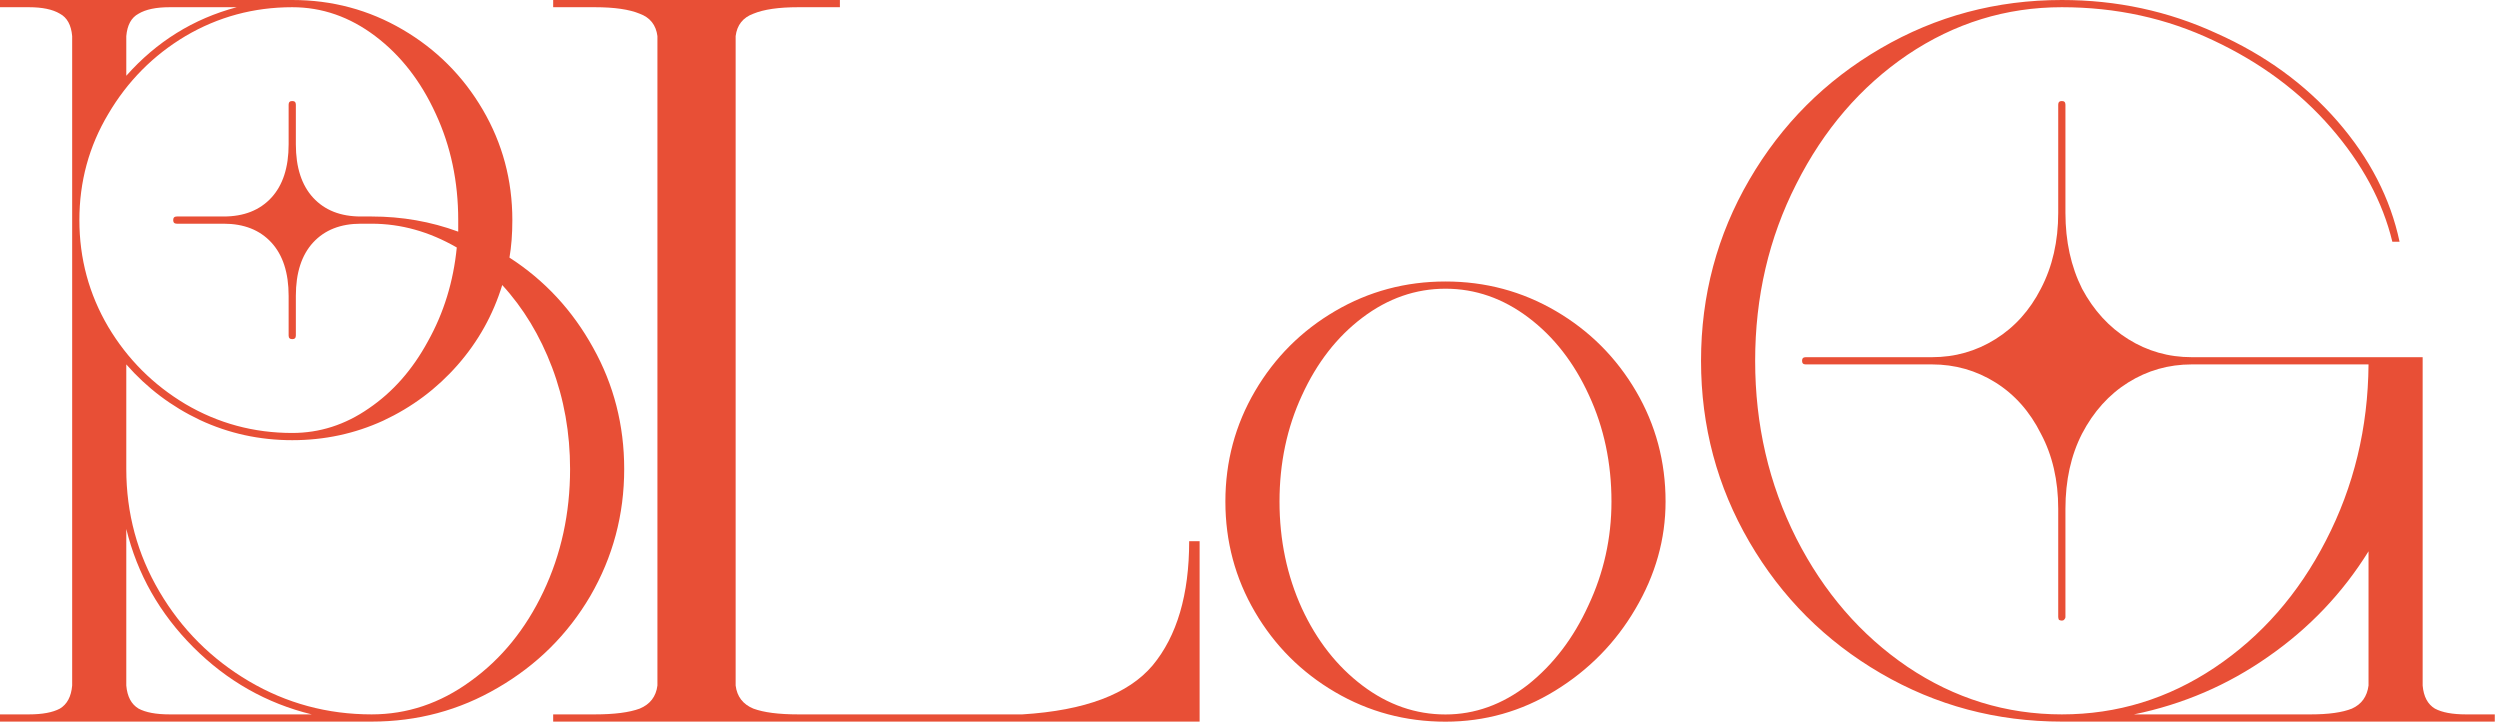 <svg width="97" height="28" viewBox="0 0 97 28" fill="none" xmlns="http://www.w3.org/2000/svg">
<path d="M93.999 26.599C94.036 27.028 94.195 27.326 94.474 27.494C94.754 27.644 95.156 27.718 95.678 27.718H96.798V27.998H79.999C77.461 27.998 75.118 27.373 72.972 26.123C70.825 24.872 69.126 23.173 67.876 21.027C66.625 18.88 66 16.538 66 13.999C66 11.461 66.625 9.118 67.876 6.972C69.126 4.825 70.825 3.126 72.972 1.876C75.118 0.625 77.461 0 79.999 0C82.127 0 84.124 0.429 85.991 1.288C87.876 2.128 89.444 3.266 90.695 4.704C91.945 6.141 92.748 7.7 93.103 9.379H92.823C92.449 7.83 91.656 6.356 90.443 4.956C89.229 3.556 87.708 2.427 85.879 1.568C84.068 0.709 82.109 0.28 79.999 0.28C77.834 0.28 75.837 0.896 74.008 2.128C72.197 3.36 70.76 5.03 69.696 7.14C68.632 9.23 68.1 11.517 68.1 13.999C68.1 16.482 68.632 18.778 69.696 20.887C70.76 22.977 72.197 24.639 74.008 25.871C75.837 27.102 77.834 27.718 79.999 27.718C82.146 27.718 84.124 27.112 85.935 25.899C87.746 24.685 89.183 23.043 90.247 20.971C91.329 18.88 91.88 16.603 91.899 14.139H85.039C84.143 14.139 83.322 14.373 82.575 14.839C81.829 15.306 81.231 15.969 80.783 16.827C80.354 17.667 80.139 18.638 80.139 19.739V23.939C80.139 23.976 80.121 24.013 80.083 24.051C80.065 24.069 80.037 24.079 79.999 24.079C79.962 24.079 79.925 24.069 79.887 24.051C79.869 24.013 79.859 23.976 79.859 23.939V19.739C79.859 18.638 79.635 17.667 79.187 16.827C78.758 15.969 78.17 15.306 77.423 14.839C76.677 14.373 75.856 14.139 74.96 14.139H70.06C69.966 14.139 69.92 14.093 69.92 13.999C69.92 13.906 69.966 13.859 70.06 13.859H74.96C75.856 13.859 76.677 13.626 77.423 13.159C78.17 12.693 78.758 12.039 79.187 11.199C79.635 10.341 79.859 9.361 79.859 8.26V4.06C79.859 3.966 79.906 3.92 79.999 3.92C80.093 3.92 80.139 3.966 80.139 4.06V8.26C80.139 9.361 80.354 10.341 80.783 11.199C81.231 12.039 81.829 12.693 82.575 13.159C83.322 13.626 84.143 13.859 85.039 13.859H93.999V26.599ZM89.659 27.718C90.349 27.718 90.881 27.644 91.255 27.494C91.628 27.326 91.843 27.028 91.899 26.599V21.391C90.891 23.015 89.593 24.377 88.007 25.479C86.439 26.58 84.703 27.326 82.799 27.718H89.659Z" fill="#E84F36"/>
<path d="M56.085 10.922C57.634 10.922 59.062 11.305 60.369 12.07C61.675 12.835 62.711 13.871 63.477 15.178C64.242 16.484 64.624 17.912 64.624 19.461C64.624 20.917 64.233 22.308 63.449 23.633C62.683 24.94 61.647 25.994 60.341 26.797C59.034 27.6 57.615 28.001 56.085 28.001C54.536 28.001 53.108 27.618 51.801 26.853C50.495 26.088 49.459 25.052 48.693 23.745C47.928 22.439 47.545 21.011 47.545 19.461C47.545 17.912 47.928 16.484 48.693 15.178C49.459 13.871 50.495 12.835 51.801 12.07C53.108 11.305 54.536 10.922 56.085 10.922ZM56.085 11.202C54.928 11.202 53.854 11.575 52.865 12.322C51.876 13.068 51.092 14.076 50.513 15.346C49.935 16.596 49.645 17.968 49.645 19.461C49.645 20.955 49.935 22.336 50.513 23.605C51.092 24.856 51.876 25.854 52.865 26.601C53.854 27.348 54.928 27.721 56.085 27.721C57.224 27.721 58.288 27.338 59.277 26.573C60.266 25.789 61.05 24.762 61.629 23.493C62.226 22.224 62.525 20.88 62.525 19.461C62.525 17.968 62.235 16.596 61.657 15.346C61.078 14.076 60.294 13.068 59.305 12.322C58.316 11.575 57.242 11.202 56.085 11.202Z" fill="#E84F36"/>
<path d="M21.463 27.718H23.081C23.836 27.718 24.416 27.644 24.821 27.494C25.225 27.326 25.454 27.028 25.508 26.599V1.4C25.454 0.971 25.225 0.681 24.821 0.532C24.416 0.364 23.836 0.28 23.081 0.28H21.463V0H32.588V0.28H30.97C30.215 0.28 29.635 0.364 29.23 0.532C28.826 0.681 28.596 0.971 28.543 1.4V26.599C28.596 27.028 28.826 27.326 29.23 27.494C29.635 27.644 30.215 27.718 30.97 27.718H39.667C42.095 27.569 43.78 26.934 44.724 25.815C45.668 24.676 46.14 23.071 46.14 20.999H46.545V27.998H21.463V27.718Z" fill="#E84F36"/>
<path d="M0 27.998V27.718H1.12C1.643 27.718 2.044 27.644 2.324 27.494C2.604 27.326 2.763 27.028 2.8 26.599V1.4C2.763 0.971 2.604 0.681 2.324 0.532C2.044 0.364 1.643 0.28 1.12 0.28H0V0H11.059H11.339C12.889 0 14.316 0.383 15.623 1.148C16.93 1.913 17.966 2.949 18.731 4.256C19.496 5.562 19.879 6.99 19.879 8.54C19.879 9.081 19.842 9.566 19.767 9.995C21.13 10.873 22.212 12.039 23.015 13.495C23.817 14.932 24.219 16.5 24.219 18.199C24.219 19.972 23.78 21.615 22.903 23.127C22.026 24.62 20.831 25.805 19.319 26.683C17.826 27.56 16.192 27.998 14.419 27.998H0ZM11.339 16.799C12.403 16.799 13.393 16.482 14.307 15.847C15.241 15.213 16.006 14.345 16.603 13.243C17.219 12.142 17.592 10.929 17.723 9.603C16.659 8.988 15.558 8.68 14.419 8.68H13.999C13.215 8.68 12.599 8.922 12.151 9.407C11.703 9.893 11.479 10.583 11.479 11.479V13.019C11.479 13.113 11.433 13.159 11.339 13.159C11.246 13.159 11.199 13.113 11.199 13.019V11.479C11.199 10.583 10.975 9.893 10.527 9.407C10.079 8.922 9.463 8.68 8.68 8.68H6.86C6.766 8.68 6.72 8.633 6.72 8.54C6.72 8.446 6.766 8.4 6.86 8.4H8.68C9.463 8.4 10.079 8.157 10.527 7.672C10.975 7.186 11.199 6.496 11.199 5.6V4.06C11.199 3.966 11.246 3.92 11.339 3.92C11.433 3.92 11.479 3.966 11.479 4.06V5.6C11.479 6.496 11.703 7.186 12.151 7.672C12.599 8.157 13.215 8.4 13.999 8.4H14.419C15.595 8.4 16.715 8.596 17.779 8.988V8.54C17.779 7.046 17.49 5.674 16.911 4.424C16.332 3.154 15.549 2.147 14.559 1.4C13.57 0.653 12.497 0.28 11.339 0.28C9.846 0.28 8.465 0.653 7.196 1.4C5.945 2.147 4.946 3.154 4.2 4.424C3.453 5.674 3.08 7.046 3.08 8.54C3.08 10.033 3.453 11.414 4.2 12.683C4.946 13.934 5.945 14.932 7.196 15.679C8.465 16.426 9.846 16.799 11.339 16.799ZM11.339 17.079C10.07 17.079 8.876 16.818 7.756 16.295C6.654 15.773 5.702 15.054 4.9 14.139V18.199C4.9 19.916 5.329 21.503 6.188 22.959C7.046 24.415 8.204 25.572 9.659 26.431C11.115 27.289 12.702 27.718 14.419 27.718C15.8 27.718 17.079 27.289 18.255 26.431C19.45 25.572 20.392 24.415 21.083 22.959C21.773 21.503 22.119 19.916 22.119 18.199C22.119 16.799 21.886 15.483 21.419 14.251C20.952 13.019 20.308 11.955 19.487 11.059C19.132 12.217 18.554 13.253 17.751 14.167C16.948 15.082 15.987 15.8 14.867 16.323C13.766 16.827 12.59 17.079 11.339 17.079ZM4.9 26.599C4.937 27.028 5.096 27.326 5.376 27.494C5.656 27.644 6.057 27.718 6.58 27.718H12.095C10.341 27.289 8.81 26.421 7.504 25.115C6.197 23.808 5.329 22.277 4.9 20.523V26.599ZM4.9 2.94C6.076 1.615 7.504 0.728 9.184 0.28H6.58C6.057 0.28 5.656 0.364 5.376 0.532C5.096 0.681 4.937 0.971 4.9 1.4V2.94Z" fill="#E84F36"/>
</svg>
